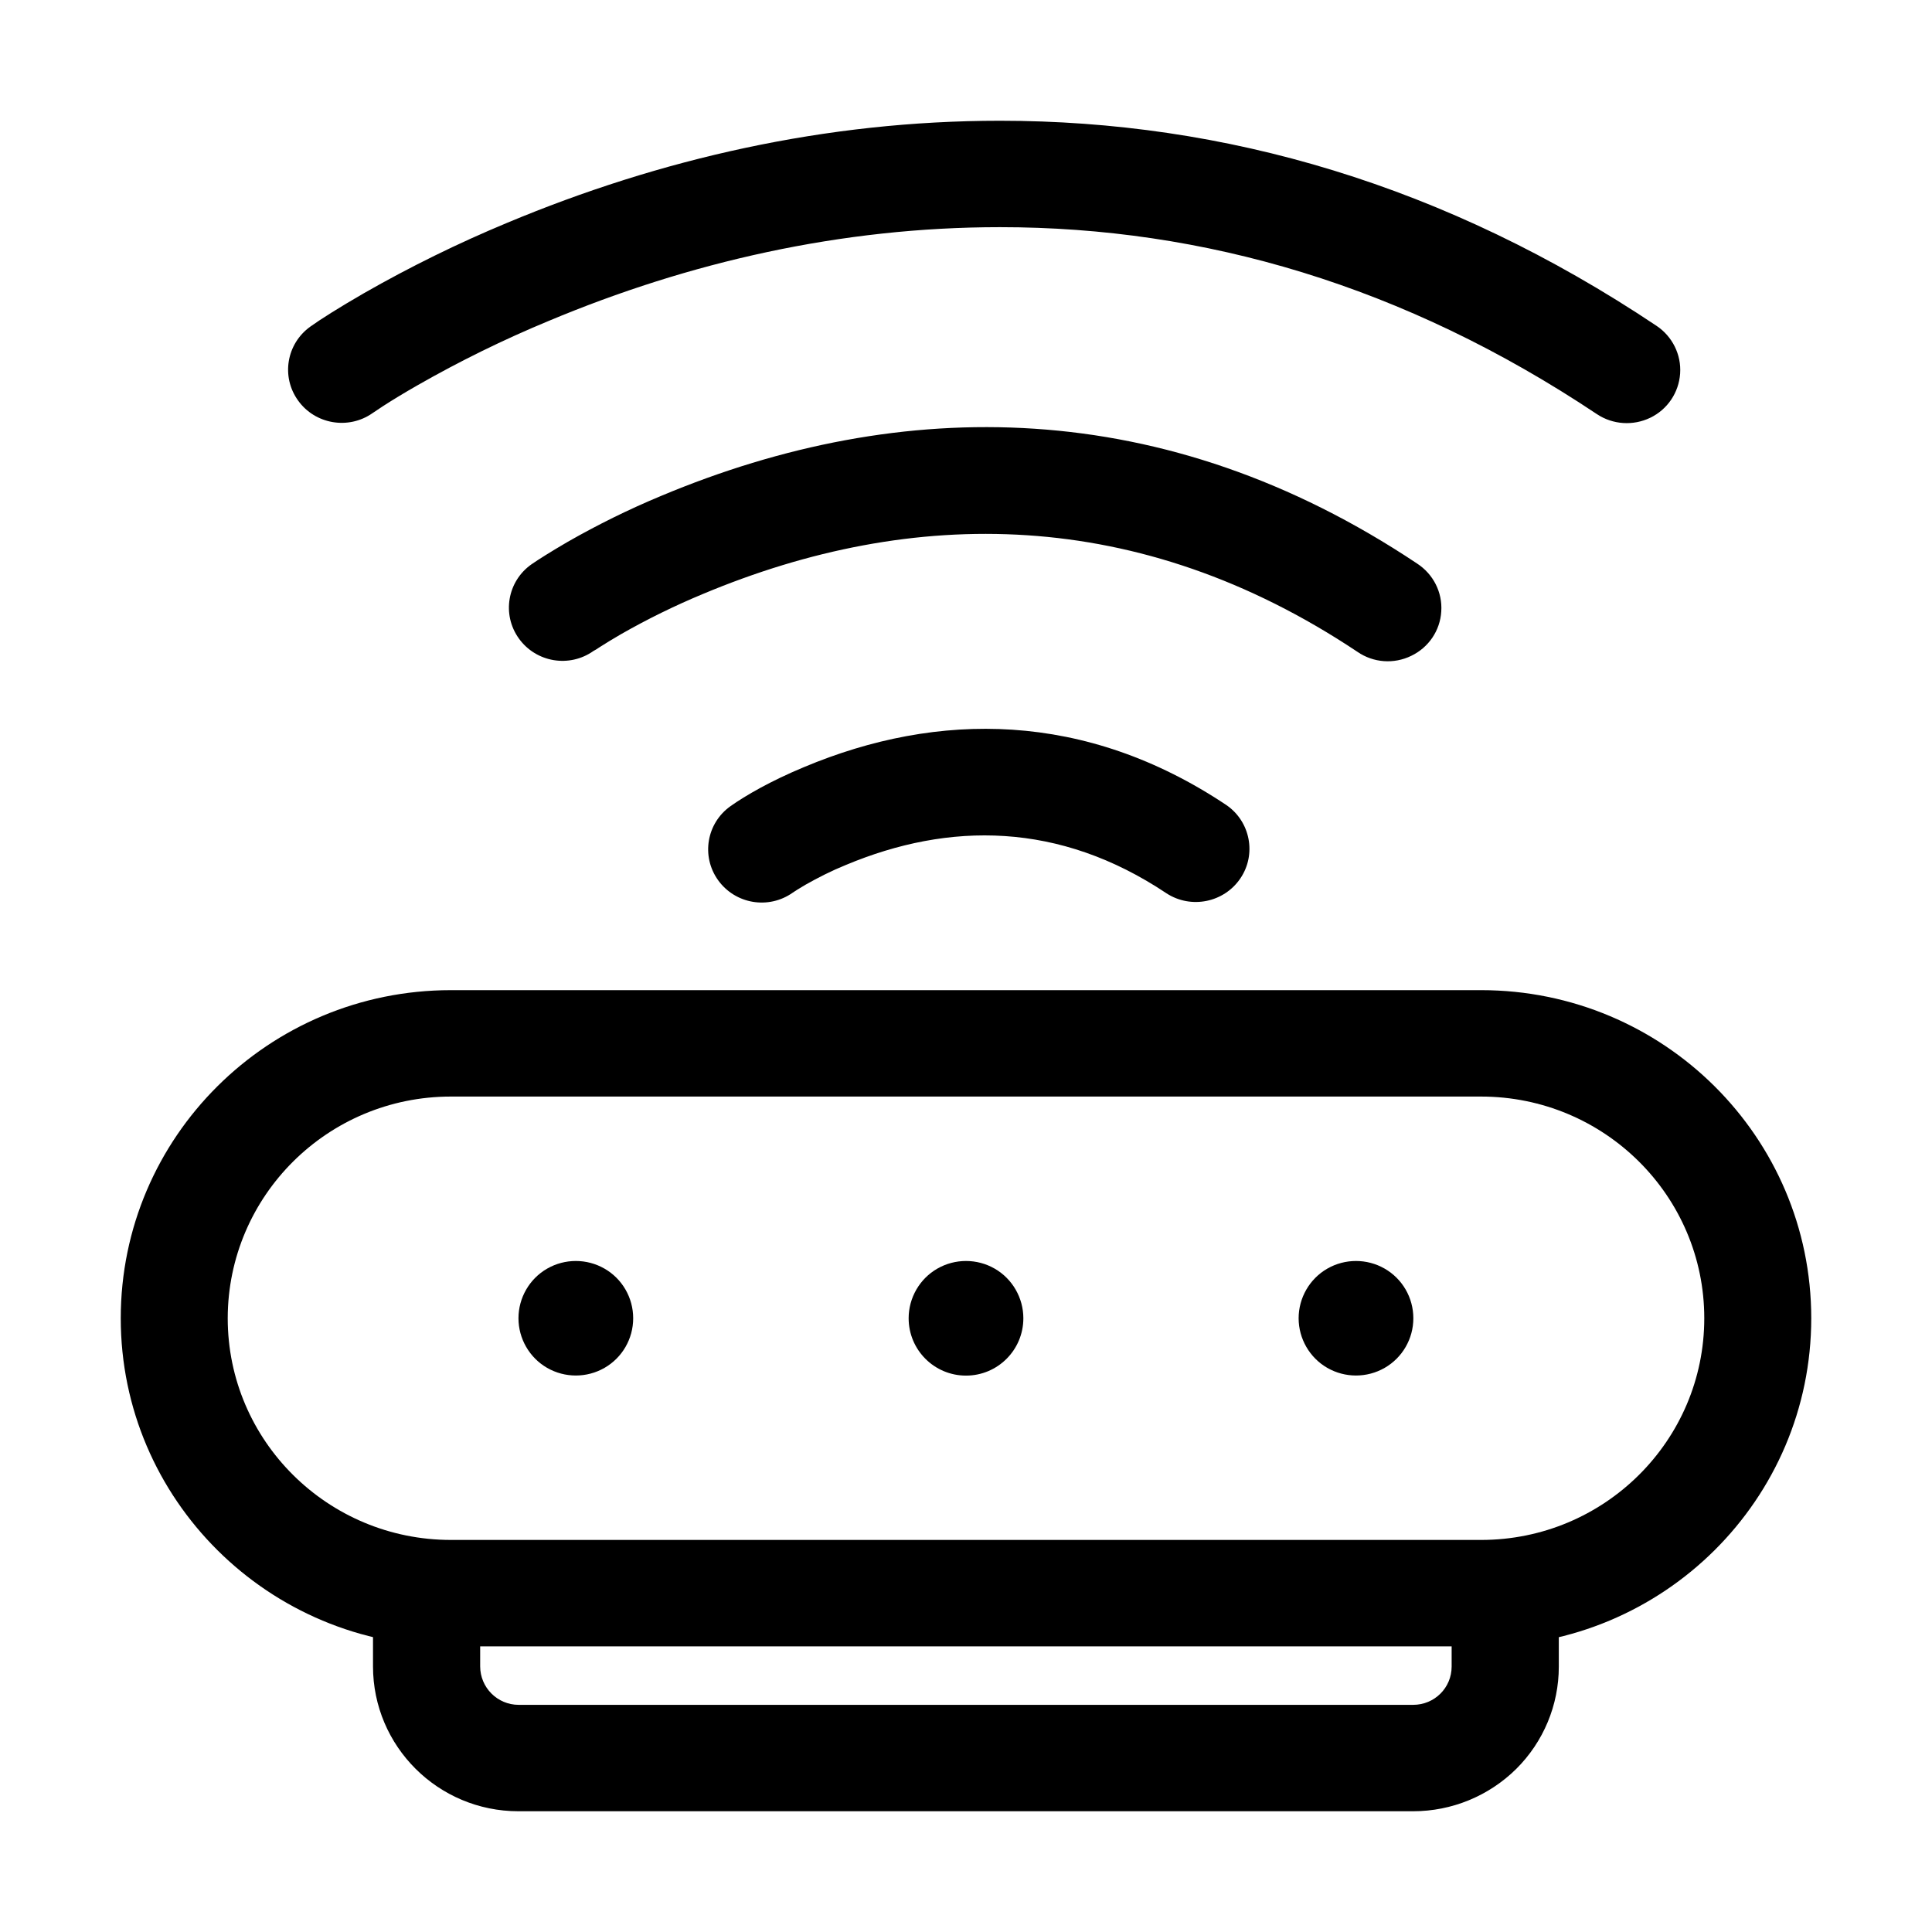 <?xml version="1.0" standalone="no"?><!DOCTYPE svg PUBLIC " -//W3C//DTD SVG 1.1//EN" "http://www.w3.org/Graphics/SVG/1.1/DTD/svg11.dtd"><svg t="1637636643032" class="icon" viewBox="0 0 1024 1024" version="1.1" xmlns="http://www.w3.org/2000/svg" p-id="2537" xmlns:xlink="http://www.w3.org/1999/xlink" width="256" height="256"><defs><style type="text/css"></style></defs><path d="M426.8 469c6.9-3.9 14-7.5 21.4-10.5 54.9-23 113.3-23 170.1 15 13 8.4 30.4 4.9 39.1-7.9 8.7-12.8 5.3-30.2-7.4-38.9-74.7-49.9-152.9-49.9-223.9-20.1-17.8 7.4-31 15.1-38.8 20.6-12.8 9-15.8 26.6-6.7 39.3 9.1 12.7 26.8 15.7 39.6 6.6 0.8-0.6 3.1-2 6.6-4.1zM318 342.9c3.1-2 6.9-4.3 11.2-6.8 14-8 28.5-15.1 43.4-21.3 111.3-46.6 231-46.6 346.9 30.7 8.4 5.8 19.3 6.6 28.5 2.1 9.2-4.4 15.3-13.4 15.9-23.5 0.7-10.1-4.2-19.8-12.8-25.4-133.8-89.3-273.2-89.3-400.6-35.9-17.1 7.1-33.7 15.3-49.8 24.5-8.9 5.2-15.4 9.3-19 11.8-12.8 9-15.8 26.6-6.7 39.3 9.1 12.7 26.8 15.7 39.6 6.6 0.5-0.2 1.6-0.9 3.4-2.1z m451.4 540.4c0 11.3-9.1 20.3-20.4 20.3H274.9c-11.3 0-20.4-9.2-20.4-20.4v-59h-56.8v59c0 42.4 34.5 76.8 77.1 76.8H749c20.5 0 40.1-8.1 54.6-22.4 14.5-14.4 22.6-33.9 22.6-54.2v-65.8h-56.8v65.7zM239 581.2h546c65.3 0 118.3 52.6 118.3 117.5s-53 117.5-118.3 117.5H239c-65.3 0-118.3-52.6-118.3-117.5 0.1-64.9 53-117.5 118.3-117.5z m0 291.4h546c96.7 0 175-77.9 175-173.9 0-96.1-78.4-173.9-175-173.9H239c-96.7 0-175 77.9-175 173.9s78.4 173.9 175 173.9z m0 0"></path><path d="M203.1 215.2c5.1-3.3 11.2-7 18.2-11 22.4-12.8 45.6-24.2 69.5-34.1 74.2-31.1 155-49.7 239.2-49.7 108 0 214.2 30.9 316.4 99.1 8.4 5.6 19.2 6.3 28.3 1.9 9.1-4.4 15.1-13.3 15.8-23.4 0.7-10-4.1-19.7-12.5-25.3C766.3 98 649.1 64 530 64c-92.4 0-180.4 20.3-261.2 54.1-26 10.8-51.4 23.3-75.9 37.3-13.5 7.8-23.1 13.9-28.4 17.7-12.7 9.1-15.6 26.6-6.5 39.2 9 12.6 26.7 15.6 39.4 6.7 0.9-0.6 2.8-1.9 5.7-3.8z m71.7 483.5c0 10.8 5.8 20.9 15.2 26.3 9.4 5.4 21 5.4 30.4 0 9.4-5.4 15.2-15.4 15.2-26.3s-5.8-20.9-15.2-26.3c-9.4-5.4-21-5.4-30.4 0-9.4 5.4-15.2 15.5-15.2 26.3z m206.8 0c0 16.8 13.6 30.4 30.4 30.4 16.8 0 30.4-13.6 30.4-30.4 0-10.8-5.8-20.9-15.2-26.3-9.4-5.4-21-5.4-30.4 0-9.4 5.4-15.2 15.5-15.2 26.3z m206.7 0c0 10.8 5.8 20.9 15.2 26.3 9.4 5.4 21 5.4 30.4 0 9.4-5.4 15.2-15.4 15.2-26.3s-5.8-20.9-15.2-26.3c-9.4-5.4-21-5.4-30.4 0-9.4 5.4-15.2 15.5-15.2 26.3z m0 0"></path></svg>